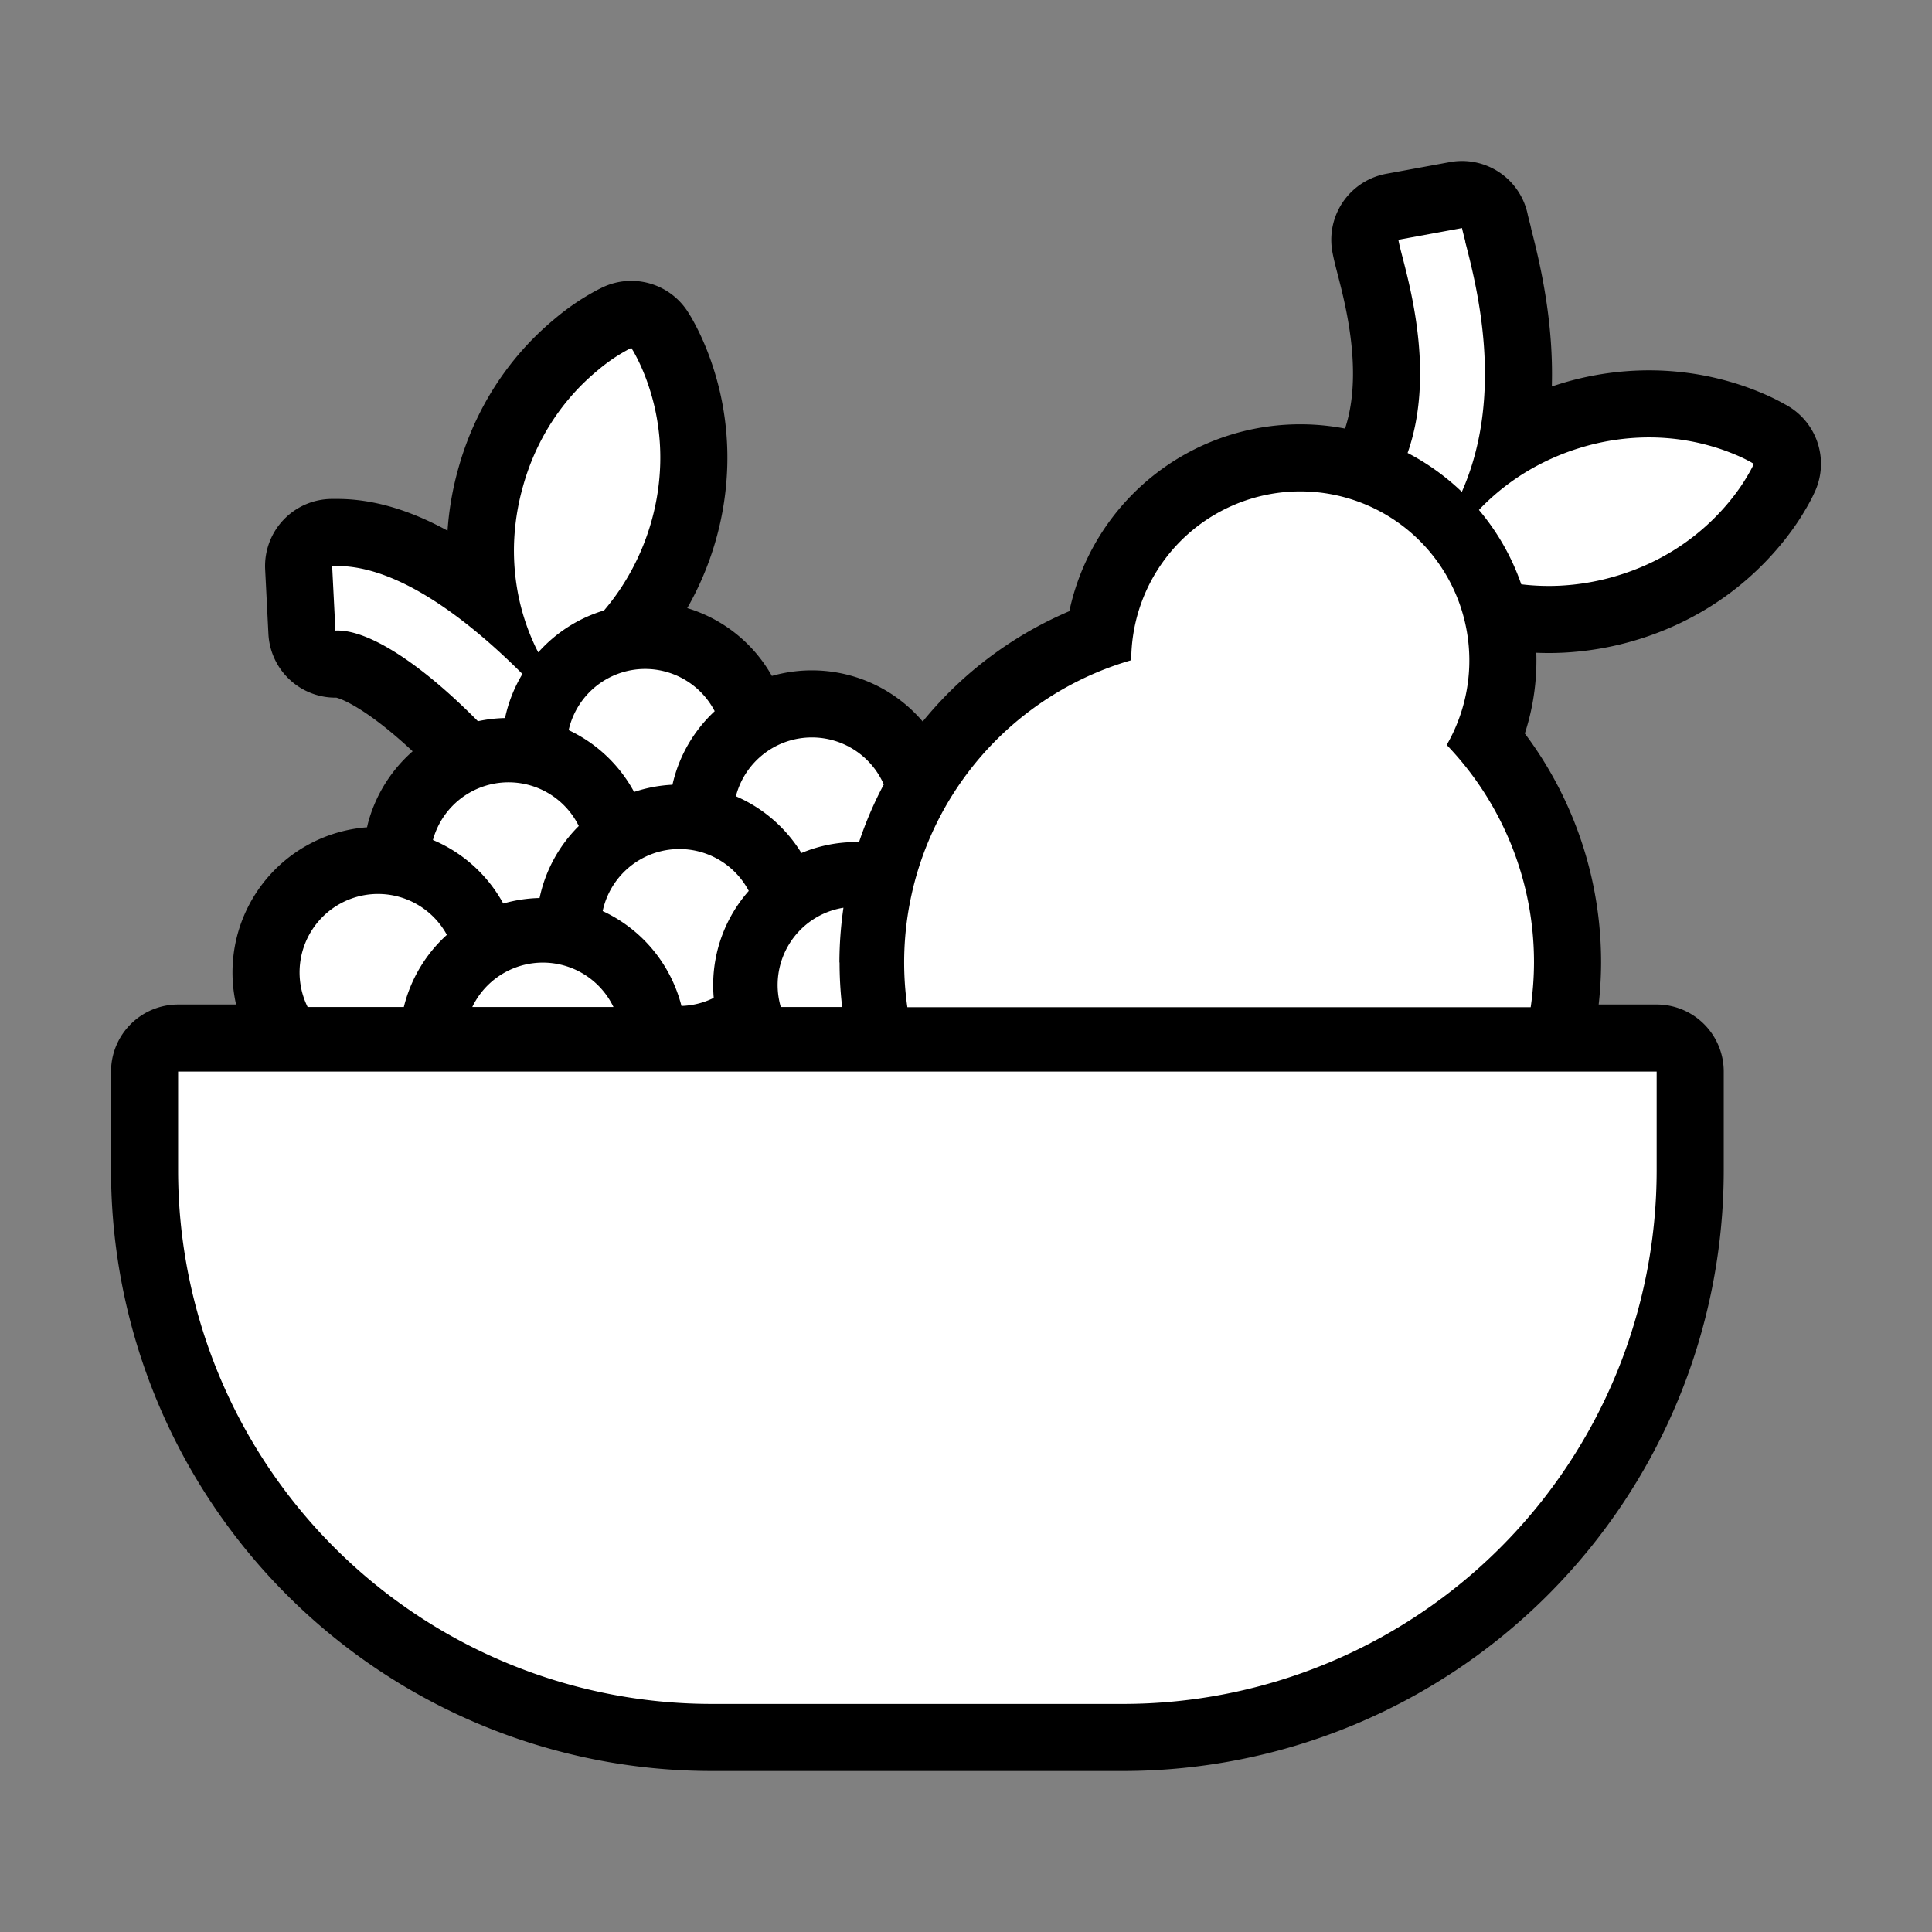 <svg xmlns="http://www.w3.org/2000/svg" viewBox="-32 -32 576 576"><rect x="-32" y="-32" width="576" height="576" fill="#808080" stroke="none"/><path stroke="#000000" stroke-width="40" stroke-linecap="round" stroke-linejoin="round" d="M150.902 268.233h-42.1a23.347 23.347 0 0 1 42.1 0zm67.359-13.292a114.847 114.847 0 0 1 1.203-16.31 23.335 23.335 0 0 0-18.68 29.602h18.295a113.38 113.38 0 0 1-.77-13.292zm-94.532-86.027c-15.637-15.637-36.638-32.164-55.162-32.164h-1.54l.975 19.246c8.913-.433 23.287 8.3 39.489 24.056q1.528 1.48 2.995 2.972a42.58 42.58 0 0 1 8.083-.95 42.34 42.34 0 0 1 5.208-13.172zm24.37-18.933a68.706 68.706 0 0 0 6.928-9.743 71.172 71.172 0 0 0 7.11-16.55 70.174 70.174 0 0 0 2.706-17.695 67.72 67.72 0 0 0-1.672-16.575 69.043 69.043 0 0 0-2.01-7 63.499 63.499 0 0 0-2.236-5.594 53.963 53.963 0 0 0-1.889-3.728c-.228-.433-.469-.782-.601-1.01l-.217-.35-.36.18c-.241.121-.614.302-1.035.542a52.092 52.092 0 0 0-3.609 2.177 52.07 52.07 0 0 0-4.811 3.609 69.031 69.031 0 0 0-5.377 4.907 67.72 67.72 0 0 0-10.104 13.232 70.174 70.174 0 0 0-6.964 16.49 71.16 71.16 0 0 0-2.719 17.779 68.562 68.562 0 0 0 1.672 16.575 66.337 66.337 0 0 0 4.234 12.546c.47 1.058.927 1.96 1.336 2.718a42.713 42.713 0 0 1 19.666-12.522zm342.413-43.903c-.228-.133-.59-.35-1.022-.578a43.443 43.443 0 0 0-3.777-1.804c-1.6-.674-3.5-1.42-5.641-2.105a69.031 69.031 0 0 0-7.049-1.84 67.72 67.72 0 0 0-16.611-1.263 70.174 70.174 0 0 0-17.634 3.127 71.172 71.172 0 0 0-16.31 7.41 68.562 68.562 0 0 0-13.003 10.428l-.542.578a69.633 69.633 0 0 1 12.618 22.168 68.67 68.67 0 0 0 11.307.421 71.16 71.16 0 0 0 17.646-3.091 70.174 70.174 0 0 0 16.322-7.362 67.72 67.72 0 0 0 13.003-10.428 69.02 69.02 0 0 0 4.811-5.497c1.384-1.78 2.55-3.44 3.477-4.932.926-1.492 1.635-2.718 2.093-3.609.24-.433.409-.817.517-1.058l.18-.373zm-85.642-66.06c-.433-1.697-.854-3.296-.986-4.018l-18.981 3.488c.252 1.384.685 3.043 1.275 5.329 2.814 10.898 9.298 36.013 1.48 58.23a69.97 69.97 0 0 1 16.165 11.595c12.787-28.928 4.511-61.032.999-74.625zM180.179 476h122.618a159.112 159.112 0 0 0 159.112-159.112v-29.41H21.103V316.9A159.112 159.112 0 0 0 180.179 476zm245.163-221.059a93.545 93.545 0 0 0-26.03-64.845 50.4 50.4 0 1 0-94.05-25.26 93.822 93.822 0 0 0-66.745 103.445h185.839a94.604 94.604 0 0 0 .986-13.34zm-244.718 6.748a42.412 42.412 0 0 1 10.609-28.074 23.383 23.383 0 0 0-43.555 6.014 42.81 42.81 0 0 1 23.492 28.28 23.287 23.287 0 0 0 9.622-2.407 43.845 43.845 0 0 1-.168-3.813zm-79.388-14.963a23.383 23.383 0 0 0-41.522 21.495h28.688a42.665 42.665 0 0 1 12.822-21.495zm79.845-66.686a23.371 23.371 0 0 0-43.543 5.642 42.905 42.905 0 0 1 19.51 18.427 42.292 42.292 0 0 1 11.44-2.153 42.653 42.653 0 0 1 12.58-21.916zm29 7.819a23.383 23.383 0 0 0-22.685 17.537 42.905 42.905 0 0 1 19.534 16.924 42.316 42.316 0 0 1 16.335-3.271h.854a111.36 111.36 0 0 1 7.373-17.177 23.383 23.383 0 0 0-21.41-14.013zm-69.524 26.402a23.36 23.36 0 0 0-43.483 4.174 42.905 42.905 0 0 1 20.966 18.945 42.557 42.557 0 0 1 10.826-1.648 42.593 42.593 0 0 1 11.691-21.47z"/><path fill="#FFFFFF" d="M150.902 268.233h-42.1a23.347 23.347 0 0 1 42.1 0zm67.359-13.292a114.847 114.847 0 0 1 1.203-16.31 23.335 23.335 0 0 0-18.68 29.602h18.295a113.38 113.38 0 0 1-.77-13.292zm-94.532-86.027c-15.637-15.637-36.638-32.164-55.162-32.164h-1.54l.975 19.246c8.913-.433 23.287 8.3 39.489 24.056q1.528 1.48 2.995 2.972a42.58 42.58 0 0 1 8.083-.95 42.34 42.34 0 0 1 5.208-13.172zm24.37-18.933a68.706 68.706 0 0 0 6.928-9.743 71.172 71.172 0 0 0 7.11-16.55 70.174 70.174 0 0 0 2.706-17.695 67.72 67.72 0 0 0-1.672-16.575 69.043 69.043 0 0 0-2.01-7 63.499 63.499 0 0 0-2.236-5.594 53.963 53.963 0 0 0-1.889-3.728c-.228-.433-.469-.782-.601-1.01l-.217-.35-.36.18c-.241.121-.614.302-1.035.542a52.092 52.092 0 0 0-3.609 2.177 52.07 52.07 0 0 0-4.811 3.609 69.031 69.031 0 0 0-5.377 4.907 67.72 67.72 0 0 0-10.104 13.232 70.174 70.174 0 0 0-6.964 16.49 71.16 71.16 0 0 0-2.719 17.779 68.562 68.562 0 0 0 1.672 16.575 66.337 66.337 0 0 0 4.234 12.546c.47 1.058.927 1.96 1.336 2.718a42.713 42.713 0 0 1 19.666-12.522zm342.413-43.903c-.228-.133-.59-.35-1.022-.578a43.443 43.443 0 0 0-3.777-1.804c-1.6-.674-3.5-1.42-5.641-2.105a69.031 69.031 0 0 0-7.049-1.84 67.72 67.72 0 0 0-16.611-1.263 70.174 70.174 0 0 0-17.634 3.127 71.172 71.172 0 0 0-16.31 7.41 68.562 68.562 0 0 0-13.003 10.428l-.542.578a69.633 69.633 0 0 1 12.618 22.168 68.67 68.67 0 0 0 11.307.421 71.16 71.16 0 0 0 17.646-3.091 70.174 70.174 0 0 0 16.322-7.362 67.72 67.72 0 0 0 13.003-10.428 69.02 69.02 0 0 0 4.811-5.497c1.384-1.78 2.55-3.44 3.477-4.932.926-1.492 1.635-2.718 2.093-3.609.24-.433.409-.817.517-1.058l.18-.373zm-85.642-66.06c-.433-1.697-.854-3.296-.986-4.018l-18.981 3.488c.252 1.384.685 3.043 1.275 5.329 2.814 10.898 9.298 36.013 1.48 58.23a69.97 69.97 0 0 1 16.165 11.595c12.787-28.928 4.511-61.032.999-74.625zM180.179 476h122.618a159.112 159.112 0 0 0 159.112-159.112v-29.41H21.103V316.9A159.112 159.112 0 0 0 180.179 476zm245.163-221.059a93.545 93.545 0 0 0-26.03-64.845 50.4 50.4 0 1 0-94.05-25.26 93.822 93.822 0 0 0-66.745 103.445h185.839a94.604 94.604 0 0 0 .986-13.34zm-244.718 6.748a42.412 42.412 0 0 1 10.609-28.074 23.383 23.383 0 0 0-43.555 6.014 42.81 42.81 0 0 1 23.492 28.28 23.287 23.287 0 0 0 9.622-2.407 43.845 43.845 0 0 1-.168-3.813zm-79.388-14.963a23.383 23.383 0 0 0-41.522 21.495h28.688a42.665 42.665 0 0 1 12.822-21.495zm79.845-66.686a23.371 23.371 0 0 0-43.543 5.642 42.905 42.905 0 0 1 19.51 18.427 42.292 42.292 0 0 1 11.44-2.153 42.653 42.653 0 0 1 12.58-21.916zm29 7.819a23.383 23.383 0 0 0-22.685 17.537 42.905 42.905 0 0 1 19.534 16.924 42.316 42.316 0 0 1 16.335-3.271h.854a111.36 111.36 0 0 1 7.373-17.177 23.383 23.383 0 0 0-21.41-14.013zm-69.524 26.402a23.36 23.36 0 0 0-43.483 4.174 42.905 42.905 0 0 1 20.966 18.945 42.557 42.557 0 0 1 10.826-1.648 42.593 42.593 0 0 1 11.691-21.47z"/></svg>